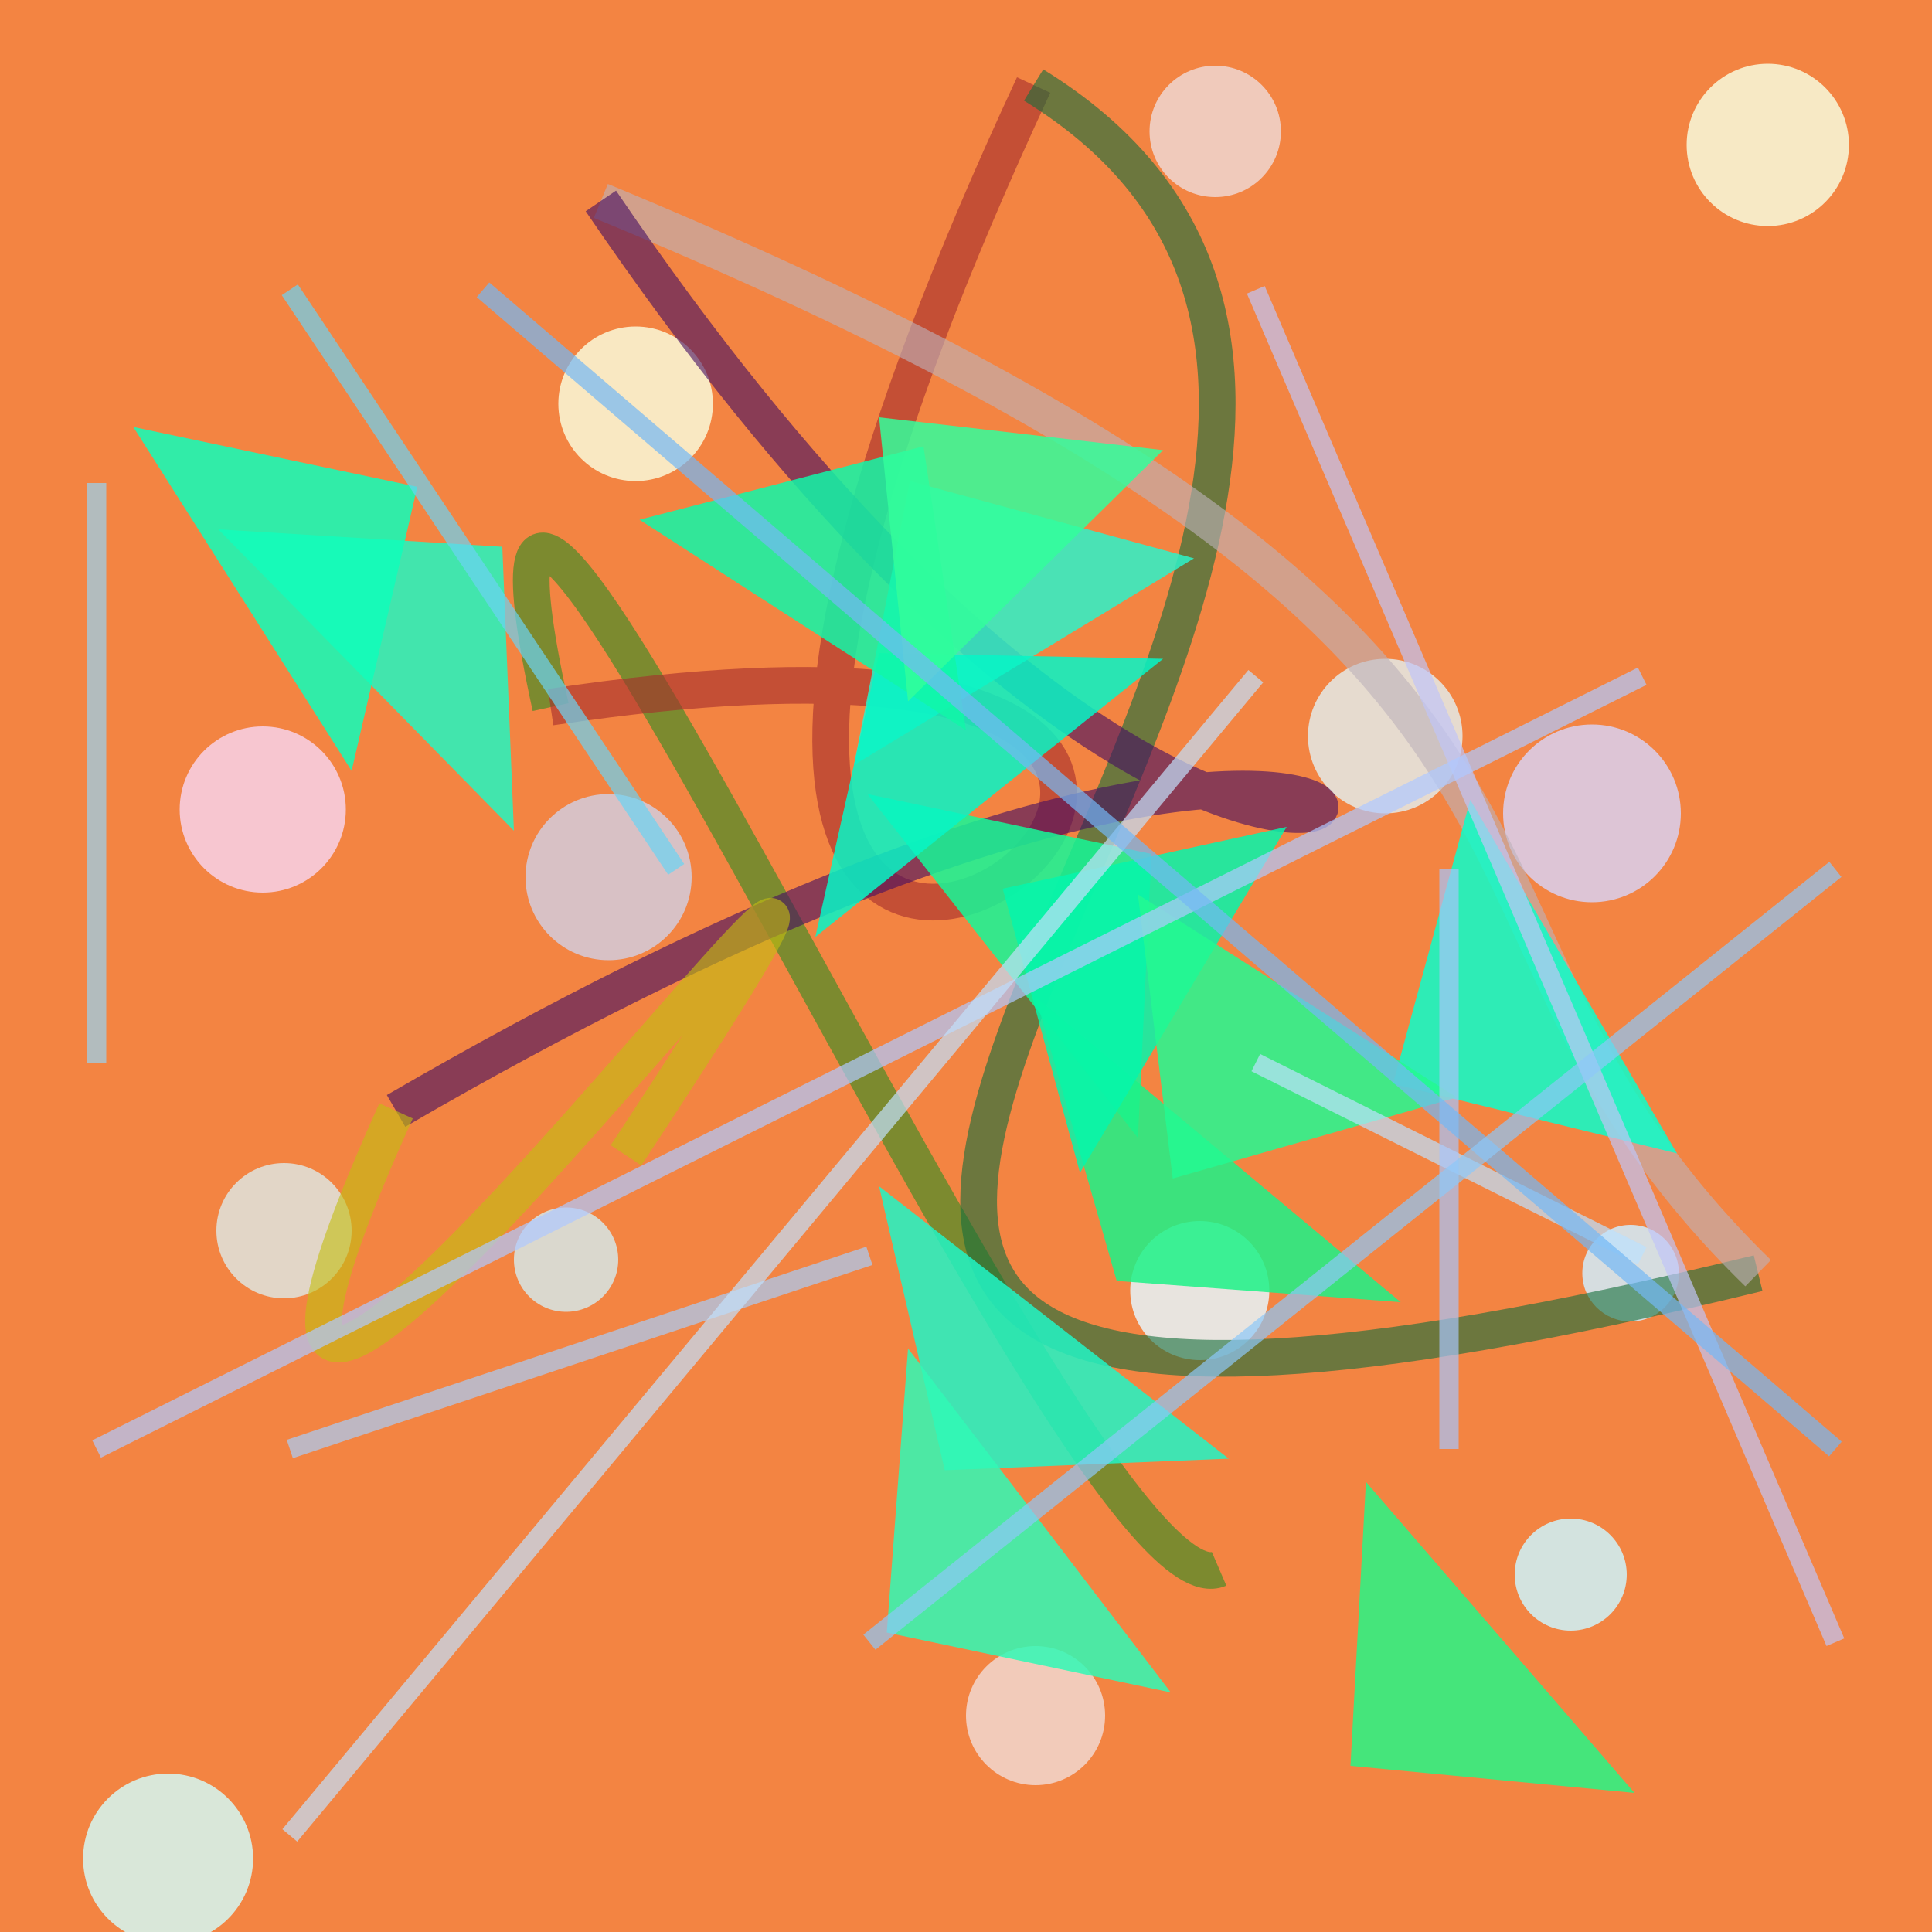 <?xml version="1.0" encoding="UTF-8"?>
<svg xmlns="http://www.w3.org/2000/svg" xmlns:xlink="http://www.w3.org/1999/xlink" width="500pt" height="500pt" viewBox="0 0 500 500" version="1.1">
<rect x="0" y="0" width="500" height="500" fill="#333333" stroke="none"/>
<defs>
<clipPath id="clip1">
  <rect x="0" y="0" width="500" height="500"/>
</clipPath>
<g id="surface54" clip-path="url(#clip1)">
<rect x="0" y="0" width="500" height="500" style="fill:rgb(95.3%,51.6%,25.9%);fill-opacity:1;stroke:none;"/>
<path style=" stroke:none;fill-rule:nonzero;fill:rgb(80.5%,96.2%,99.2%);fill-opacity:0.84;" d="M 421 407.5 C 421 415.508 414.508 422 406.5 422 C 398.492 422 392 415.508 392 407.5 C 392 399.492 398.492 393 406.5 393 C 414.508 393 421 399.492 421 407.5 C 421 415.508 414.508 422 406.5 422 C 398.492 422 392 415.508 392 407.5 C 392 399.492 398.492 393 406.5 393 C 414.508 393 421 399.492 421 407.5 "/>
<path style=" stroke:none;fill-rule:nonzero;fill:rgb(90.4%,96.6%,99.3%);fill-opacity:0.84;" d="M 328.5 334 C 328.5 343.941 320.441 352 310.5 352 C 300.559 352 292.5 343.941 292.5 334 C 292.5 324.059 300.559 316 310.5 316 C 320.441 316 328.5 324.059 328.5 334 C 328.5 343.941 320.441 352 310.5 352 C 300.559 352 292.5 343.941 292.5 334 C 292.5 324.059 300.559 316 310.5 316 C 320.441 316 328.5 324.059 328.5 334 "/>
<path style=" stroke:none;fill-rule:nonzero;fill:rgb(85.5%,82.3%,95%);fill-opacity:0.84;" d="M 435 210.5 C 435 223.203 424.703 233.5 412 233.5 C 399.297 233.5 389 223.203 389 210.5 C 389 197.797 399.297 187.5 412 187.5 C 424.703 187.5 435 197.797 435 210.5 C 435 223.203 424.703 233.5 412 233.5 C 399.297 233.5 389 223.203 389 210.5 C 389 197.797 399.297 187.5 412 187.5 C 424.703 187.5 435 197.797 435 210.5 "/>
<path style=" stroke:none;fill-rule:nonzero;fill:rgb(98.4%,98.5%,85.9%);fill-opacity:0.84;" d="M 184.5 104.5 C 184.5 115.547 175.547 124.5 164.5 124.5 C 153.453 124.5 144.5 115.547 144.5 104.5 C 144.5 93.453 153.453 84.5 164.5 84.5 C 175.547 84.5 184.5 93.453 184.5 104.5 C 184.5 115.547 175.547 124.5 164.5 124.5 C 153.453 124.5 144.5 115.547 144.5 104.5 C 144.5 93.453 153.453 84.5 164.5 84.5 C 175.547 84.5 184.5 93.453 184.5 104.5 "/>
<path style=" stroke:none;fill-rule:nonzero;fill:rgb(83.6%,98.1%,96.5%);fill-opacity:0.84;" d="M 65.5 481 C 65.5 493.148 55.648 503 43.5 503 C 31.352 503 21.5 493.148 21.5 481 C 21.5 468.852 31.352 459 43.5 459 C 55.648 459 65.5 468.852 65.5 481 C 65.5 493.148 55.648 503 43.5 503 C 31.352 503 21.5 493.148 21.5 481 C 21.5 468.852 31.352 459 43.5 459 C 55.648 459 65.5 468.852 65.5 481 "/>
<path style=" stroke:none;fill-rule:nonzero;fill:rgb(89.5%,92.1%,92%);fill-opacity:0.84;" d="M 378.5 190.5 C 378.5 201.547 369.547 210.5 358.5 210.5 C 347.453 210.5 338.5 201.547 338.5 190.5 C 338.5 179.453 347.453 170.5 358.5 170.5 C 369.547 170.5 378.5 179.453 378.5 190.5 C 378.5 201.547 369.547 210.5 358.5 210.5 C 347.453 210.5 338.5 201.547 338.5 190.5 C 338.5 179.453 347.453 170.5 358.5 170.5 C 369.547 170.5 378.5 179.453 378.5 190.5 "/>
<path style=" stroke:none;fill-rule:nonzero;fill:rgb(87.5%,90.1%,88.1%);fill-opacity:0.84;" d="M 91 318.5 C 91 328.164 83.164 336 73.5 336 C 63.836 336 56 328.164 56 318.5 C 56 308.836 63.836 301 73.5 301 C 83.164 301 91 308.836 91 318.5 C 91 328.164 83.164 336 73.5 336 C 63.836 336 56 328.164 56 318.5 C 56 308.836 63.836 301 73.5 301 C 83.164 301 91 308.836 91 318.5 "/>
<path style=" stroke:none;fill-rule:nonzero;fill:rgb(97.6%,98.8%,87.4%);fill-opacity:0.84;" d="M 478.5 37.5 C 478.5 49.098 469.098 58.5 457.5 58.5 C 445.902 58.5 436.5 49.098 436.5 37.5 C 436.5 25.902 445.902 16.5 457.5 16.5 C 469.098 16.5 478.5 25.902 478.5 37.5 C 478.5 49.098 469.098 58.5 457.5 58.5 C 445.902 58.5 436.5 49.098 436.5 37.5 C 436.5 25.902 445.902 16.5 457.5 16.5 C 469.098 16.5 478.5 25.902 478.5 37.5 "/>
<path style=" stroke:none;fill-rule:nonzero;fill:rgb(95.3%,85%,82.2%);fill-opacity:0.84;" d="M 286 444 C 286 453.941 277.941 462 268 462 C 258.059 462 250 453.941 250 444 C 250 434.059 258.059 426 268 426 C 277.941 426 286 434.059 286 444 C 286 453.941 277.941 462 268 462 C 258.059 462 250 453.941 250 444 C 250 434.059 258.059 426 268 426 C 277.941 426 286 434.059 286 444 "/>
<path style=" stroke:none;fill-rule:nonzero;fill:rgb(84.1%,90.9%,91.2%);fill-opacity:0.84;" d="M 160 326 C 160 333.457 153.957 339.5 146.5 339.5 C 139.043 339.5 133 333.457 133 326 C 133 318.543 139.043 312.5 146.5 312.5 C 153.957 312.5 160 318.543 160 326 C 160 333.457 153.957 339.5 146.5 339.5 C 139.043 339.5 133 333.457 133 326 C 133 318.543 139.043 312.5 146.5 312.5 C 153.957 312.5 160 318.543 160 326 "/>
<path style=" stroke:none;fill-rule:nonzero;fill:rgb(97.2%,82.6%,92.3%);fill-opacity:0.84;" d="M 89.5 209.5 C 89.5 221.375 79.875 231 68 231 C 56.125 231 46.5 221.375 46.5 209.5 C 46.5 197.625 56.125 188 68 188 C 79.875 188 89.5 197.625 89.5 209.5 C 89.5 221.375 79.875 231 68 231 C 56.125 231 46.5 221.375 46.5 209.5 C 46.5 197.625 56.125 188 68 188 C 79.875 188 89.5 197.625 89.5 209.5 "/>
<path style=" stroke:none;fill-rule:nonzero;fill:rgb(83%,80.1%,87.3%);fill-opacity:0.84;" d="M 179 227 C 179 238.875 169.375 248.5 157.5 248.5 C 145.625 248.5 136 238.875 136 227 C 136 215.125 145.625 205.5 157.5 205.5 C 169.375 205.5 179 215.125 179 227 C 179 238.875 169.375 248.5 157.5 248.5 C 145.625 248.5 136 238.875 136 227 C 136 215.125 145.625 205.5 157.5 205.5 C 169.375 205.5 179 215.125 179 227 "/>
<path style=" stroke:none;fill-rule:nonzero;fill:rgb(94%,84.6%,82.6%);fill-opacity:0.84;" d="M 331.5 34 C 331.5 43.391 323.891 51 314.5 51 C 305.109 51 297.5 43.391 297.5 34 C 297.5 24.609 305.109 17 314.5 17 C 323.891 17 331.5 24.609 331.5 34 C 331.5 43.391 323.891 51 314.5 51 C 305.109 51 297.5 43.391 297.5 34 C 297.5 24.609 305.109 17 314.5 17 C 323.891 17 331.5 24.609 331.5 34 "/>
<path style=" stroke:none;fill-rule:nonzero;fill:rgb(81.9%,93.1%,99.6%);fill-opacity:0.84;" d="M 434.5 329.5 C 434.5 336.402 428.902 342 422 342 C 415.098 342 409.5 336.402 409.5 329.5 C 409.5 322.598 415.098 317 422 317 C 428.902 317 434.5 322.598 434.5 329.5 C 434.5 336.402 428.902 342 422 342 C 415.098 342 409.5 336.402 409.5 329.5 C 409.5 322.598 415.098 317 422 317 C 428.902 317 434.5 322.598 434.5 329.5 "/>
<path style="fill:none;stroke-width:0.019;stroke-linecap:butt;stroke-linejoin:miter;stroke:rgb(18.9%,55.8%,13.9%);stroke-opacity:0.608;stroke-miterlimit:10;" d="M 0.631 0.812 C 0.559 0.843 0.212 0.032 0.285 0.366 " transform="matrix(500,0,0,500,0,0)"/>
<path style="fill:none;stroke-width:0.019;stroke-linecap:butt;stroke-linejoin:miter;stroke:rgb(65.3%,17.5%,17.9%);stroke-opacity:0.608;stroke-miterlimit:10;" d="M 0.285 0.366 C 0.911 0.272 0.174 0.82 0.535 0.044 " transform="matrix(500,0,0,500,0,0)"/>
<path style="fill:none;stroke-width:0.019;stroke-linecap:butt;stroke-linejoin:miter;stroke:rgb(8.4%,43.3%,23.7%);stroke-opacity:0.608;stroke-miterlimit:10;" d="M 0.535 0.044 C 0.897 0.267 0.045 0.87 0.91 0.659 " transform="matrix(500,0,0,500,0,0)"/>
<path style="fill:none;stroke-width:0.019;stroke-linecap:butt;stroke-linejoin:miter;stroke:rgb(74.2%,69.5%,72.6%);stroke-opacity:0.608;stroke-miterlimit:10;" d="M 0.91 0.659 C 0.714 0.468 0.877 0.338 0.311 0.104 " transform="matrix(500,0,0,500,0,0)"/>
<path style="fill:none;stroke-width:0.019;stroke-linecap:butt;stroke-linejoin:miter;stroke:rgb(27.2%,5.6%,38%);stroke-opacity:0.608;stroke-miterlimit:10;" d="M 0.311 0.104 C 0.735 0.728 0.914 0.163 0.205 0.575 " transform="matrix(500,0,0,500,0,0)"/>
<path style="fill:none;stroke-width:0.019;stroke-linecap:butt;stroke-linejoin:miter;stroke:rgb(76.2%,74.4%,6.8%);stroke-opacity:0.608;stroke-miterlimit:10;" d="M 0.205 0.575 C 0.019 0.986 0.599 0.181 0.324 0.598 " transform="matrix(500,0,0,500,0,0)"/>
<path style=" stroke:none;fill-rule:nonzero;fill:rgb(14.2%,96.5%,75.4%);fill-opacity:0.848;" d="M 56.5 137 L 130 141.5 L 133 215 L 56.5 137 "/>
<path style=" stroke:none;fill-rule:nonzero;fill:rgb(8.5%,97.6%,59.5%);fill-opacity:0.848;" d="M 224.5 205.5 L 298 221 L 294.5 294.5 L 224.5 205.5 "/>
<path style=" stroke:none;fill-rule:nonzero;fill:rgb(15.3%,96.7%,52.5%);fill-opacity:0.848;" d="M 423 464 L 349.5 457 L 353.5 383.5 L 423 464 "/>
<path style=" stroke:none;fill-rule:nonzero;fill:rgb(11.4%,95%,53.2%);fill-opacity:0.848;" d="M 362.5 337 L 289 331.5 L 268 258 L 362.5 337 "/>
<path style=" stroke:none;fill-rule:nonzero;fill:rgb(17.6%,95.3%,78.8%);fill-opacity:0.848;" d="M 309 144.5 L 235.5 124.5 L 221 198 L 309 144.5 "/>
<path style=" stroke:none;fill-rule:nonzero;fill:rgb(13.2%,96%,77.4%);fill-opacity:0.848;" d="M 318 377.5 L 244.5 380.5 L 227.5 307 L 318 377.5 "/>
<path style=" stroke:none;fill-rule:nonzero;fill:rgb(4.9%,99.8%,79.5%);fill-opacity:0.848;" d="M 434 298.5 L 360.5 280.5 L 380.5 207 L 434 298.5 "/>
<path style=" stroke:none;fill-rule:nonzero;fill:rgb(2.5%,96.5%,78.2%);fill-opacity:0.848;" d="M 301 170.5 L 227.5 169 L 211 242.5 L 301 170.5 "/>
<path style=" stroke:none;fill-rule:nonzero;fill:rgb(6%,99.7%,72.8%);fill-opacity:0.848;" d="M 34.5 110.5 L 108 126 L 91 199.5 L 34.5 110.5 "/>
<path style=" stroke:none;fill-rule:nonzero;fill:rgb(6.9%,96.9%,66.1%);fill-opacity:0.848;" d="M 165.5 134.5 L 239 115.5 L 250 189 L 165.5 134.5 "/>
<path style=" stroke:none;fill-rule:nonzero;fill:rgb(1.9%,96.7%,67.4%);fill-opacity:0.848;" d="M 333 214 L 259.5 230 L 279.5 303.5 L 333 214 "/>
<path style=" stroke:none;fill-rule:nonzero;fill:rgb(14%,97.8%,57.5%);fill-opacity:0.848;" d="M 377 284 L 303.5 305 L 294.5 231.5 L 377 284 "/>
<path style=" stroke:none;fill-rule:nonzero;fill:rgb(20%,99.8%,60.9%);fill-opacity:0.848;" d="M 301 116.5 L 227.5 108 L 235 181.5 L 301 116.5 "/>
<path style=" stroke:none;fill-rule:nonzero;fill:rgb(19.1%,97.8%,71%);fill-opacity:0.848;" d="M 303 438 L 229.5 422.5 L 235 349 L 303 438 "/>
<path style="fill:none;stroke-width:0.01;stroke-linecap:butt;stroke-linejoin:miter;stroke:rgb(41.9%,82.9%,95.3%);stroke-opacity:0.7;stroke-miterlimit:10;" d="M 0.35 0.45 L 0.15 0.15 " transform="matrix(500,0,0,500,0,0)"/>
<path style="fill:none;stroke-width:0.01;stroke-linecap:butt;stroke-linejoin:miter;stroke:rgb(66%,80.4%,97.4%);stroke-opacity:0.7;stroke-miterlimit:10;" d="M 0.15 0.75 L 0.45 0.65 " transform="matrix(500,0,0,500,0,0)"/>
<path style="fill:none;stroke-width:0.01;stroke-linecap:butt;stroke-linejoin:miter;stroke:rgb(75.6%,77.2%,96.9%);stroke-opacity:0.7;stroke-miterlimit:10;" d="M 0.95 0.85 L 0.65 0.15 " transform="matrix(500,0,0,500,0,0)"/>
<path style="fill:none;stroke-width:0.01;stroke-linecap:butt;stroke-linejoin:miter;stroke:rgb(68.9%,78.7%,100%);stroke-opacity:0.7;stroke-miterlimit:10;" d="M 0.85 0.35 L 0.05 0.75 " transform="matrix(500,0,0,500,0,0)"/>
<path style="fill:none;stroke-width:0.01;stroke-linecap:butt;stroke-linejoin:miter;stroke:rgb(74%,88.2%,99.6%);stroke-opacity:0.7;stroke-miterlimit:10;" d="M 0.85 0.65 L 0.65 0.55 " transform="matrix(500,0,0,500,0,0)"/>
<path style="fill:none;stroke-width:0.01;stroke-linecap:butt;stroke-linejoin:miter;stroke:rgb(76.3%,87.7%,98.5%);stroke-opacity:0.7;stroke-miterlimit:10;" d="M 0.65 0.35 L 0.15 0.95 " transform="matrix(500,0,0,500,0,0)"/>
<path style="fill:none;stroke-width:0.01;stroke-linecap:butt;stroke-linejoin:miter;stroke:rgb(65.8%,77.2%,98.7%);stroke-opacity:0.7;stroke-miterlimit:10;" d="M 0.75 0.75 L 0.75 0.45 " transform="matrix(500,0,0,500,0,0)"/>
<path style="fill:none;stroke-width:0.01;stroke-linecap:butt;stroke-linejoin:miter;stroke:rgb(59.3%,83.6%,95%);stroke-opacity:0.7;stroke-miterlimit:10;" d="M 0.05 0.25 L 0.05 0.55 " transform="matrix(500,0,0,500,0,0)"/>
<path style="fill:none;stroke-width:0.01;stroke-linecap:butt;stroke-linejoin:miter;stroke:rgb(45.7%,72.2%,96.5%);stroke-opacity:0.7;stroke-miterlimit:10;" d="M 0.95 0.75 L 0.25 0.15 " transform="matrix(500,0,0,500,0,0)"/>
<path style="fill:none;stroke-width:0.01;stroke-linecap:butt;stroke-linejoin:miter;stroke:rgb(55.5%,78.5%,97.4%);stroke-opacity:0.7;stroke-miterlimit:10;" d="M 0.45 0.85 L 0.95 0.45 " transform="matrix(500,0,0,500,0,0)"/>
</g>
</defs>
<g id="surface51">
<use xlink:href="#surface54"/>
</g>
</svg>
